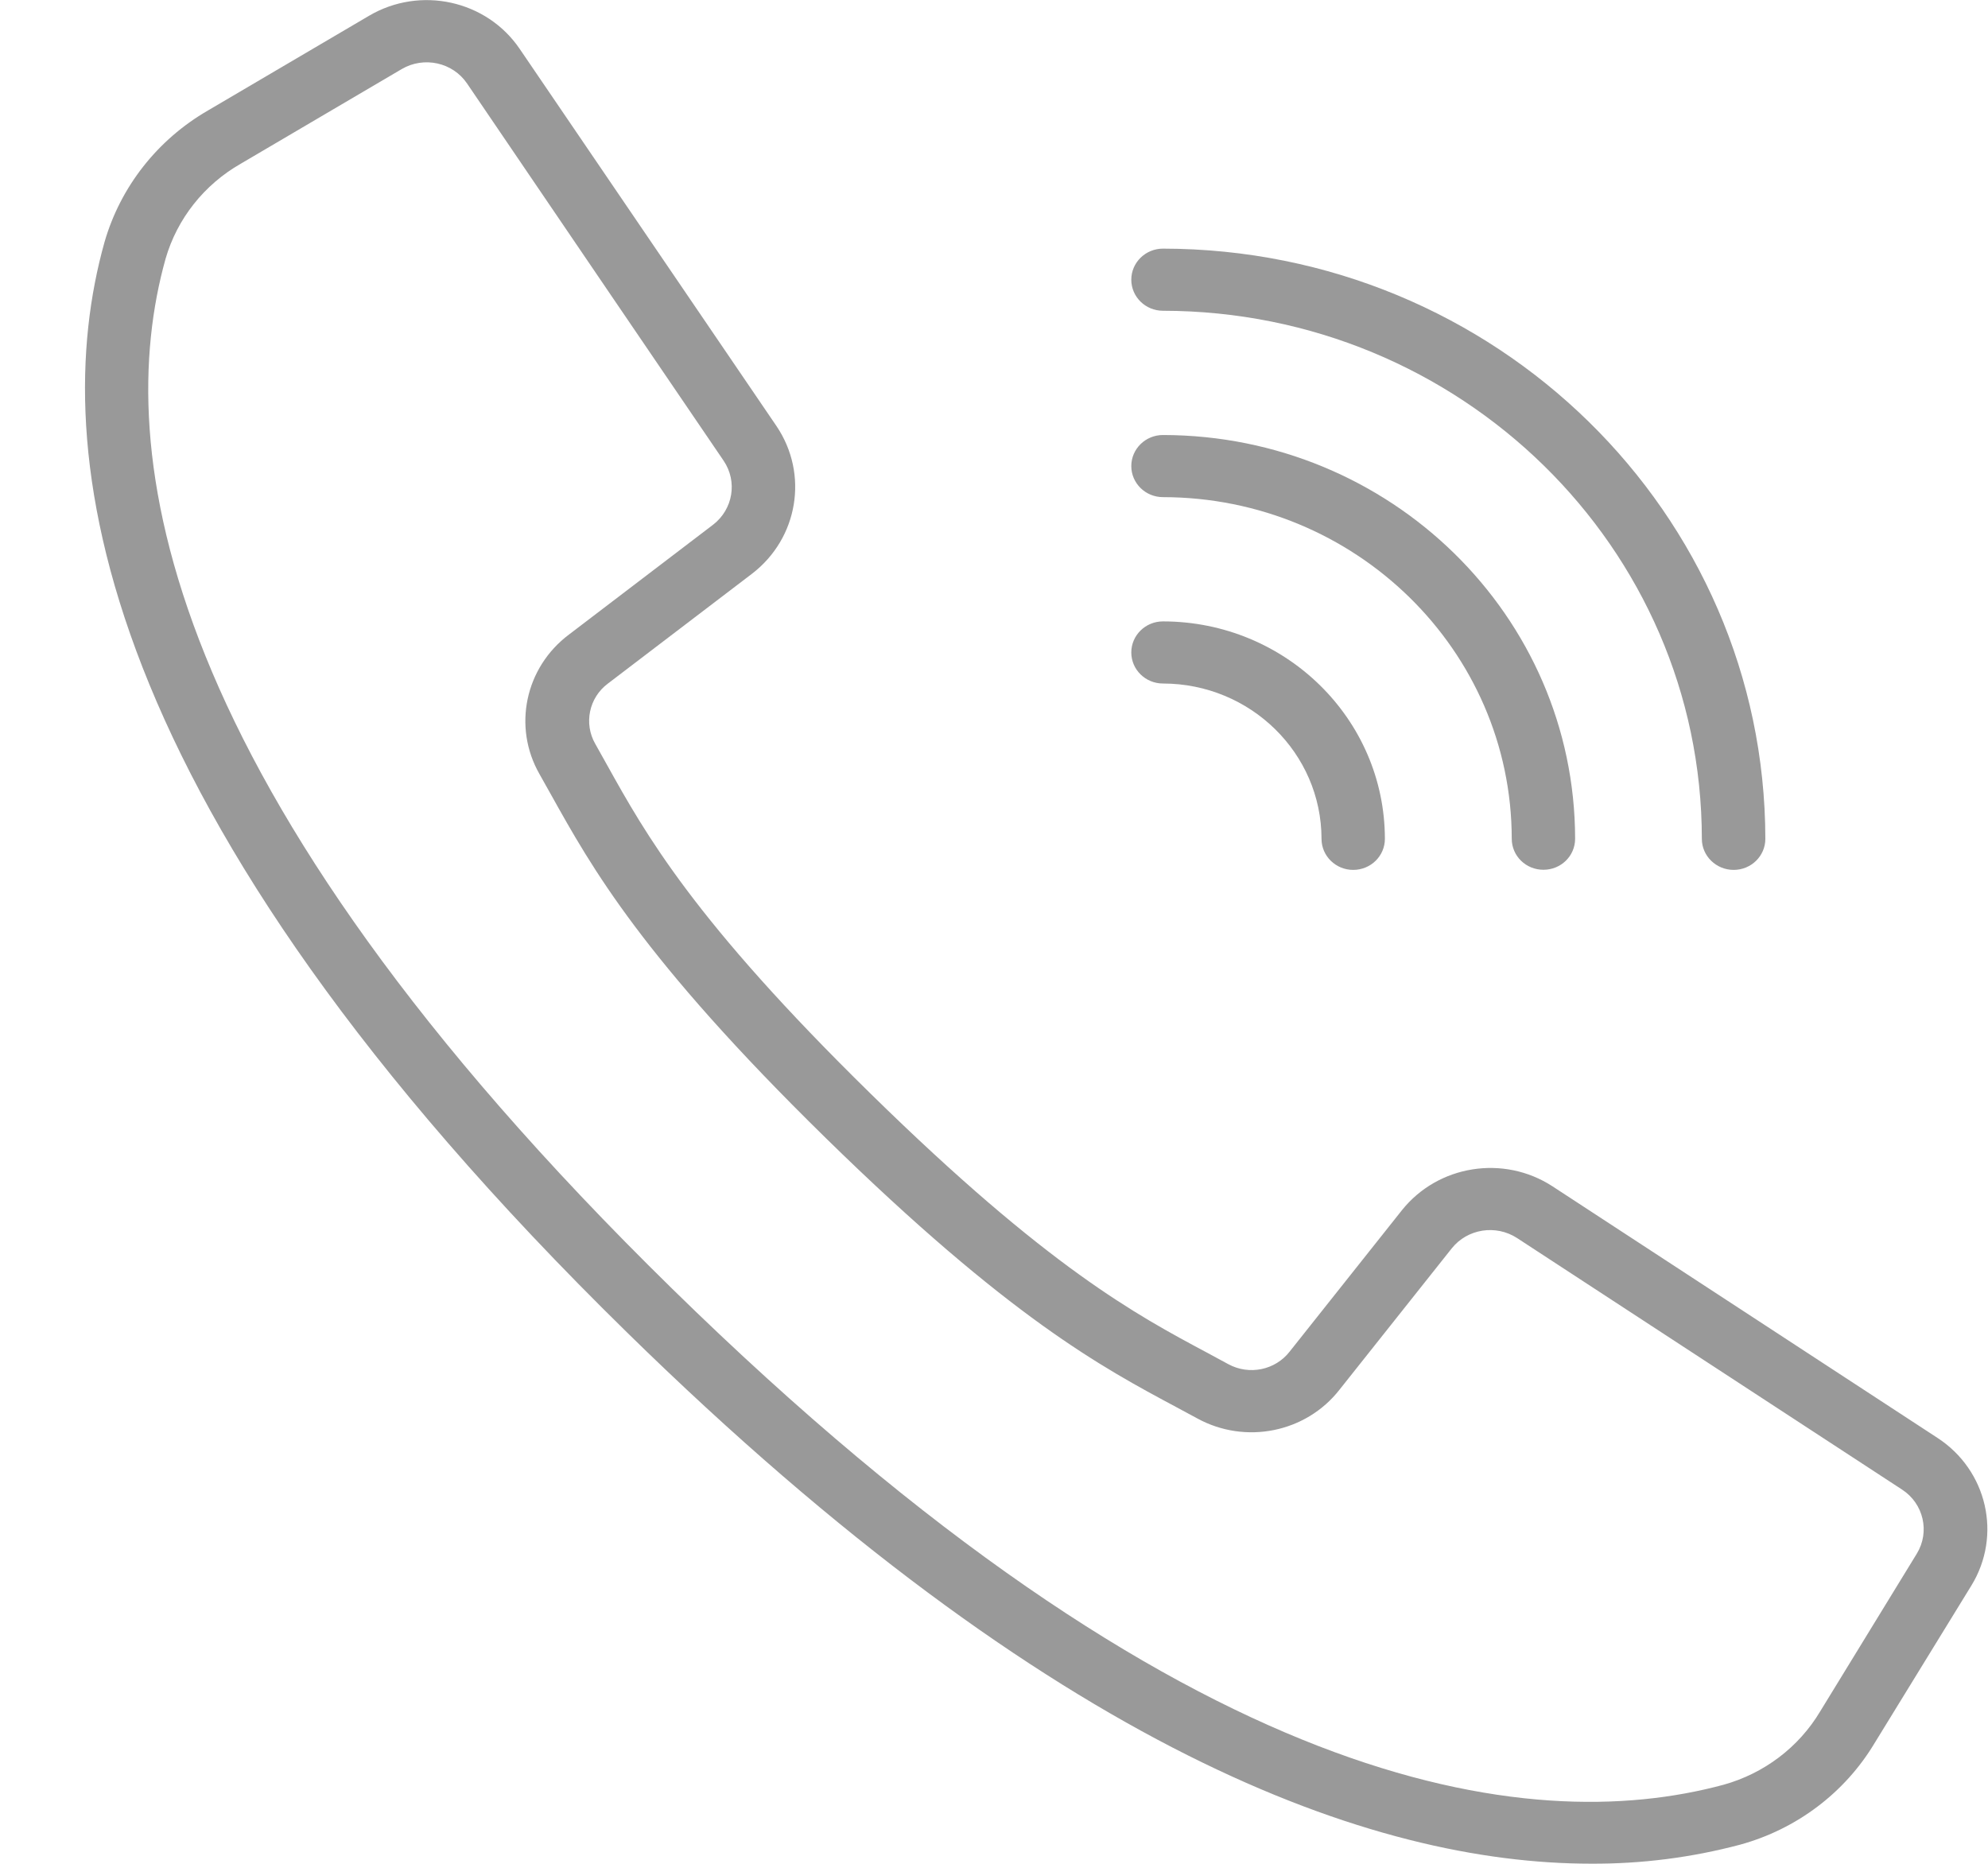 <svg
    width="16"
    height="15"
    viewBox="0 0 16 15"
    fill="none"
    xmlns="http://www.w3.org/2000/svg"
>
    <g clip-path="url(#clip0_87_2518)">
        <path
            d="M15.593 11.572L12.494 9.547C12.101 9.292 11.574 9.376 11.283 9.74L10.38 10.877C10.264 11.027 10.054 11.07 9.886 10.979L9.714 10.886C9.145 10.582 8.437 10.204 7.01 8.805C5.583 7.407 5.195 6.712 4.885 6.155L4.791 5.987C4.697 5.823 4.74 5.615 4.893 5.501L6.053 4.617C6.424 4.332 6.51 3.816 6.25 3.43L4.183 0.394C3.917 0.002 3.383 -0.116 2.97 0.127L1.674 0.889C1.267 1.124 0.969 1.504 0.841 1.949C0.374 3.615 0.725 6.49 5.048 10.725C8.487 14.094 11.046 14.999 12.806 14.999C13.211 15.001 13.614 14.95 14.005 14.846C14.46 14.721 14.848 14.428 15.087 14.029L15.866 12.761C16.114 12.357 15.994 11.833 15.593 11.572ZM15.427 12.504L14.649 13.774C14.477 14.062 14.198 14.273 13.871 14.364C12.301 14.787 9.559 14.437 5.409 10.371C1.259 6.306 0.902 3.619 1.333 2.081C1.426 1.76 1.643 1.486 1.937 1.318L3.233 0.556C3.412 0.451 3.644 0.502 3.759 0.672L4.882 2.324L5.824 3.708C5.937 3.875 5.9 4.099 5.739 4.223L4.579 5.107C4.226 5.372 4.125 5.85 4.342 6.23L4.434 6.394C4.761 6.98 5.166 7.709 6.646 9.159C8.126 10.608 8.87 11.005 9.468 11.325L9.635 11.415C10.023 11.628 10.511 11.53 10.781 11.184L11.684 10.047C11.81 9.889 12.039 9.853 12.21 9.964L15.308 11.988C15.482 12.101 15.534 12.329 15.427 12.504Z"
            fill="#999999"
        />
        <path
            d="M9.36 2.501C11.754 2.504 13.695 4.405 13.697 6.751C13.697 6.889 13.812 7.001 13.953 7.001C14.094 7.001 14.208 6.889 14.208 6.751C14.205 4.129 12.036 2.004 9.36 2.001C9.219 2.001 9.105 2.113 9.105 2.251C9.105 2.389 9.219 2.501 9.36 2.501Z"
            fill="#999999"
        />
        <path
            d="M9.36 4.001C10.909 4.003 12.165 5.233 12.167 6.75C12.167 6.889 12.281 7 12.422 7C12.563 7 12.677 6.889 12.677 6.75C12.675 4.957 11.191 3.503 9.36 3.501C9.219 3.501 9.105 3.613 9.105 3.751C9.105 3.889 9.219 4.001 9.36 4.001Z"
            fill="#999999"
        />
        <path
            d="M9.36 5.501C10.064 5.502 10.635 6.061 10.636 6.751C10.636 6.889 10.75 7.001 10.891 7.001C11.032 7.001 11.146 6.889 11.146 6.751C11.145 5.785 10.346 5.002 9.36 5.001C9.219 5.001 9.105 5.113 9.105 5.251C9.105 5.389 9.219 5.501 9.36 5.501Z"
            fill="#999999"
        />
    </g>
    <defs>
        <clipPath id="clip0_87_2518">
            <rect
                width="15.311"
                height="15"
                fill="white"
                transform="translate(0.684)"
            />
        </clipPath>
    </defs>
</svg>
